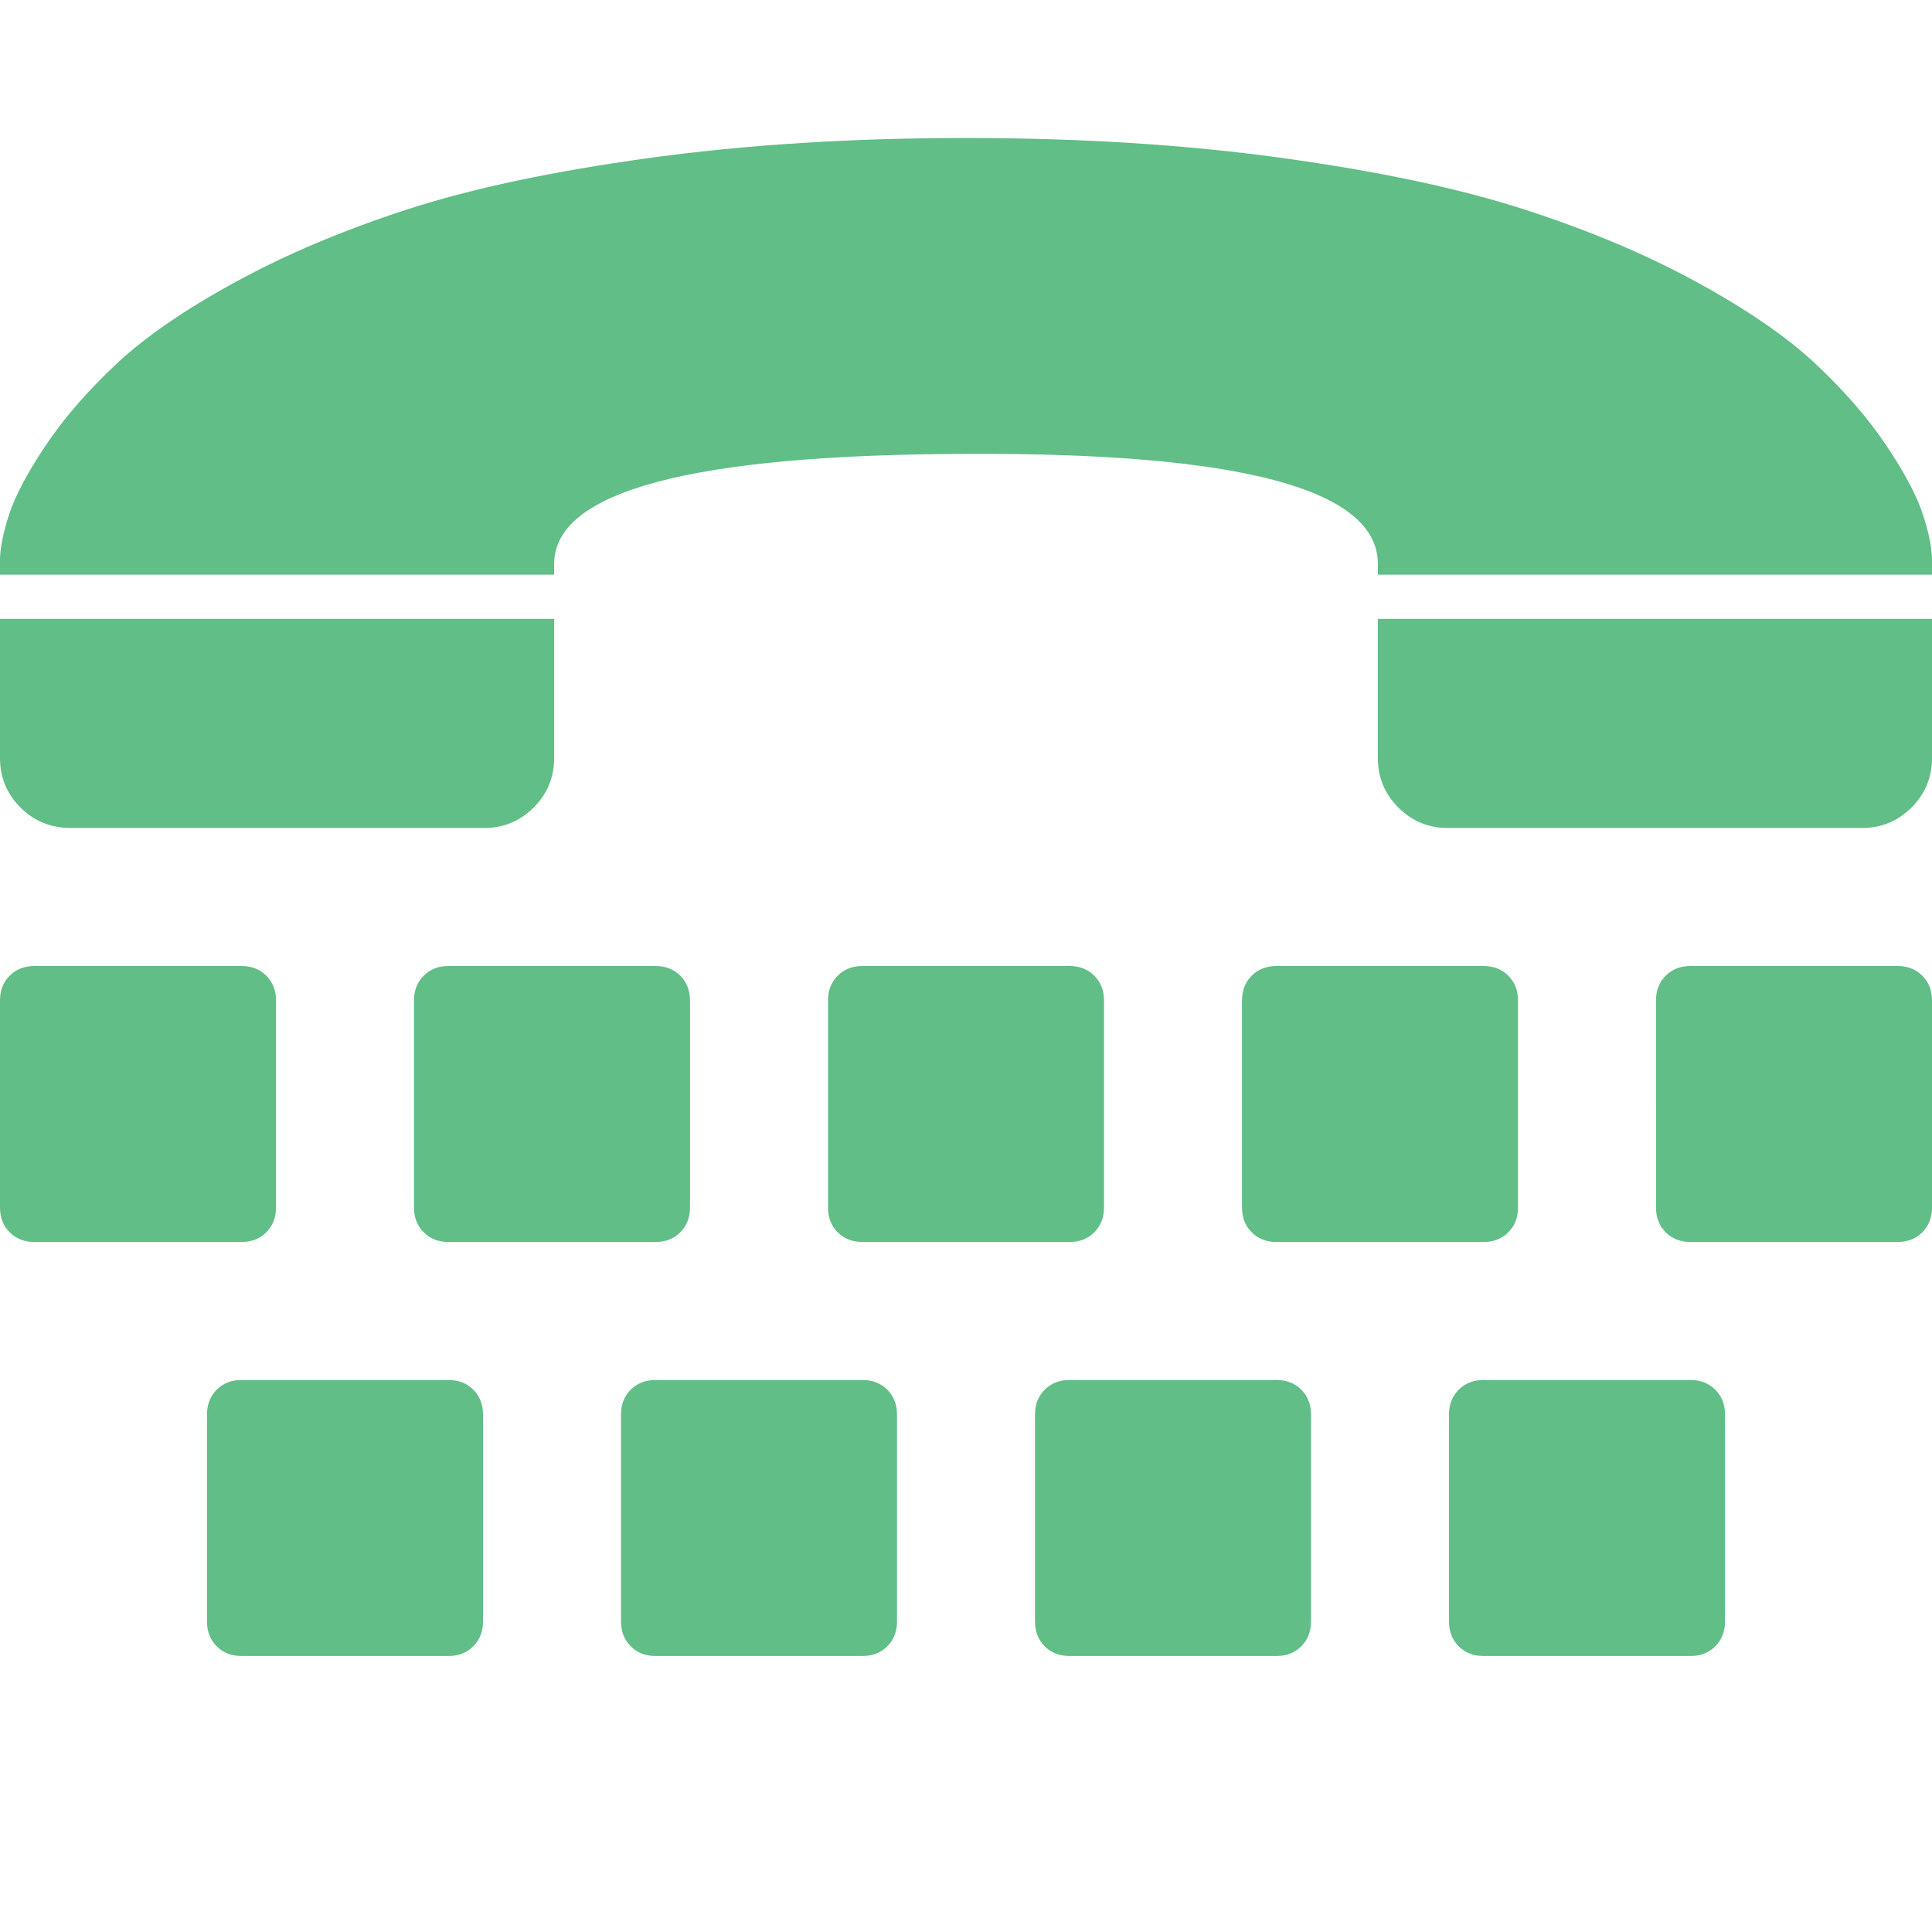 <svg width="1792" height="1792" xmlns="http://www.w3.org/2000/svg"><path d="M448 1312v192q0 14-9 23t-23 9H224q-14 0-23-9t-9-23v-192q0-14 9-23t23-9h192q14 0 23 9t9 23zM256 928v192q0 14-9 23t-23 9H32q-14 0-23-9t-9-23V928q0-14 9-23t23-9h192q14 0 23 9t9 23zm576 384v192q0 14-9 23t-23 9H608q-14 0-23-9t-9-23v-192q0-14 9-23t23-9h192q14 0 23 9t9 23zM640 928v192q0 14-9 23t-23 9H416q-14 0-23-9t-9-23V928q0-14 9-23t23-9h192q14 0 23 9t9 23zM66 768q-28 0-47-19T0 703V574h514v129q0 27-19 46t-46 19H66zm1150 544v192q0 14-9 23t-23 9H992q-14 0-23-9t-9-23v-192q0-14 9-23t23-9h192q14 0 23 9t9 23zm-192-384v192q0 14-9 23t-23 9H800q-14 0-23-9t-9-23V928q0-14 9-23t23-9h192q14 0 23 9t9 23zm576 384v192q0 14-9 23t-23 9h-192q-14 0-23-9t-9-23v-192q0-14 9-23t23-9h192q14 0 23 9t9 23zm-192-384v192q0 14-9 23t-23 9h-192q-14 0-23-9t-9-23V928q0-14 9-23t23-9h192q14 0 23 9t9 23zm384-408v13h-514v-10q0-104-382-102-382 1-382 102v10H0v-13q0-17 8.5-43t34-64 65.5-75.5 110.5-76 160-67.5 224-47.5T896 128t293 18.5 224 47.5 160.5 67.5 110.5 76 65.5 75.5 34 64 8.5 43zm0 408v192q0 14-9 23t-23 9h-192q-14 0-23-9t-9-23V928q0-14 9-23t23-9h192q14 0 23 9t9 23zm0-354v129q0 27-19 46t-46 19h-384q-27 0-46-19t-19-46V574h514z" fill="#60be86"/></svg>